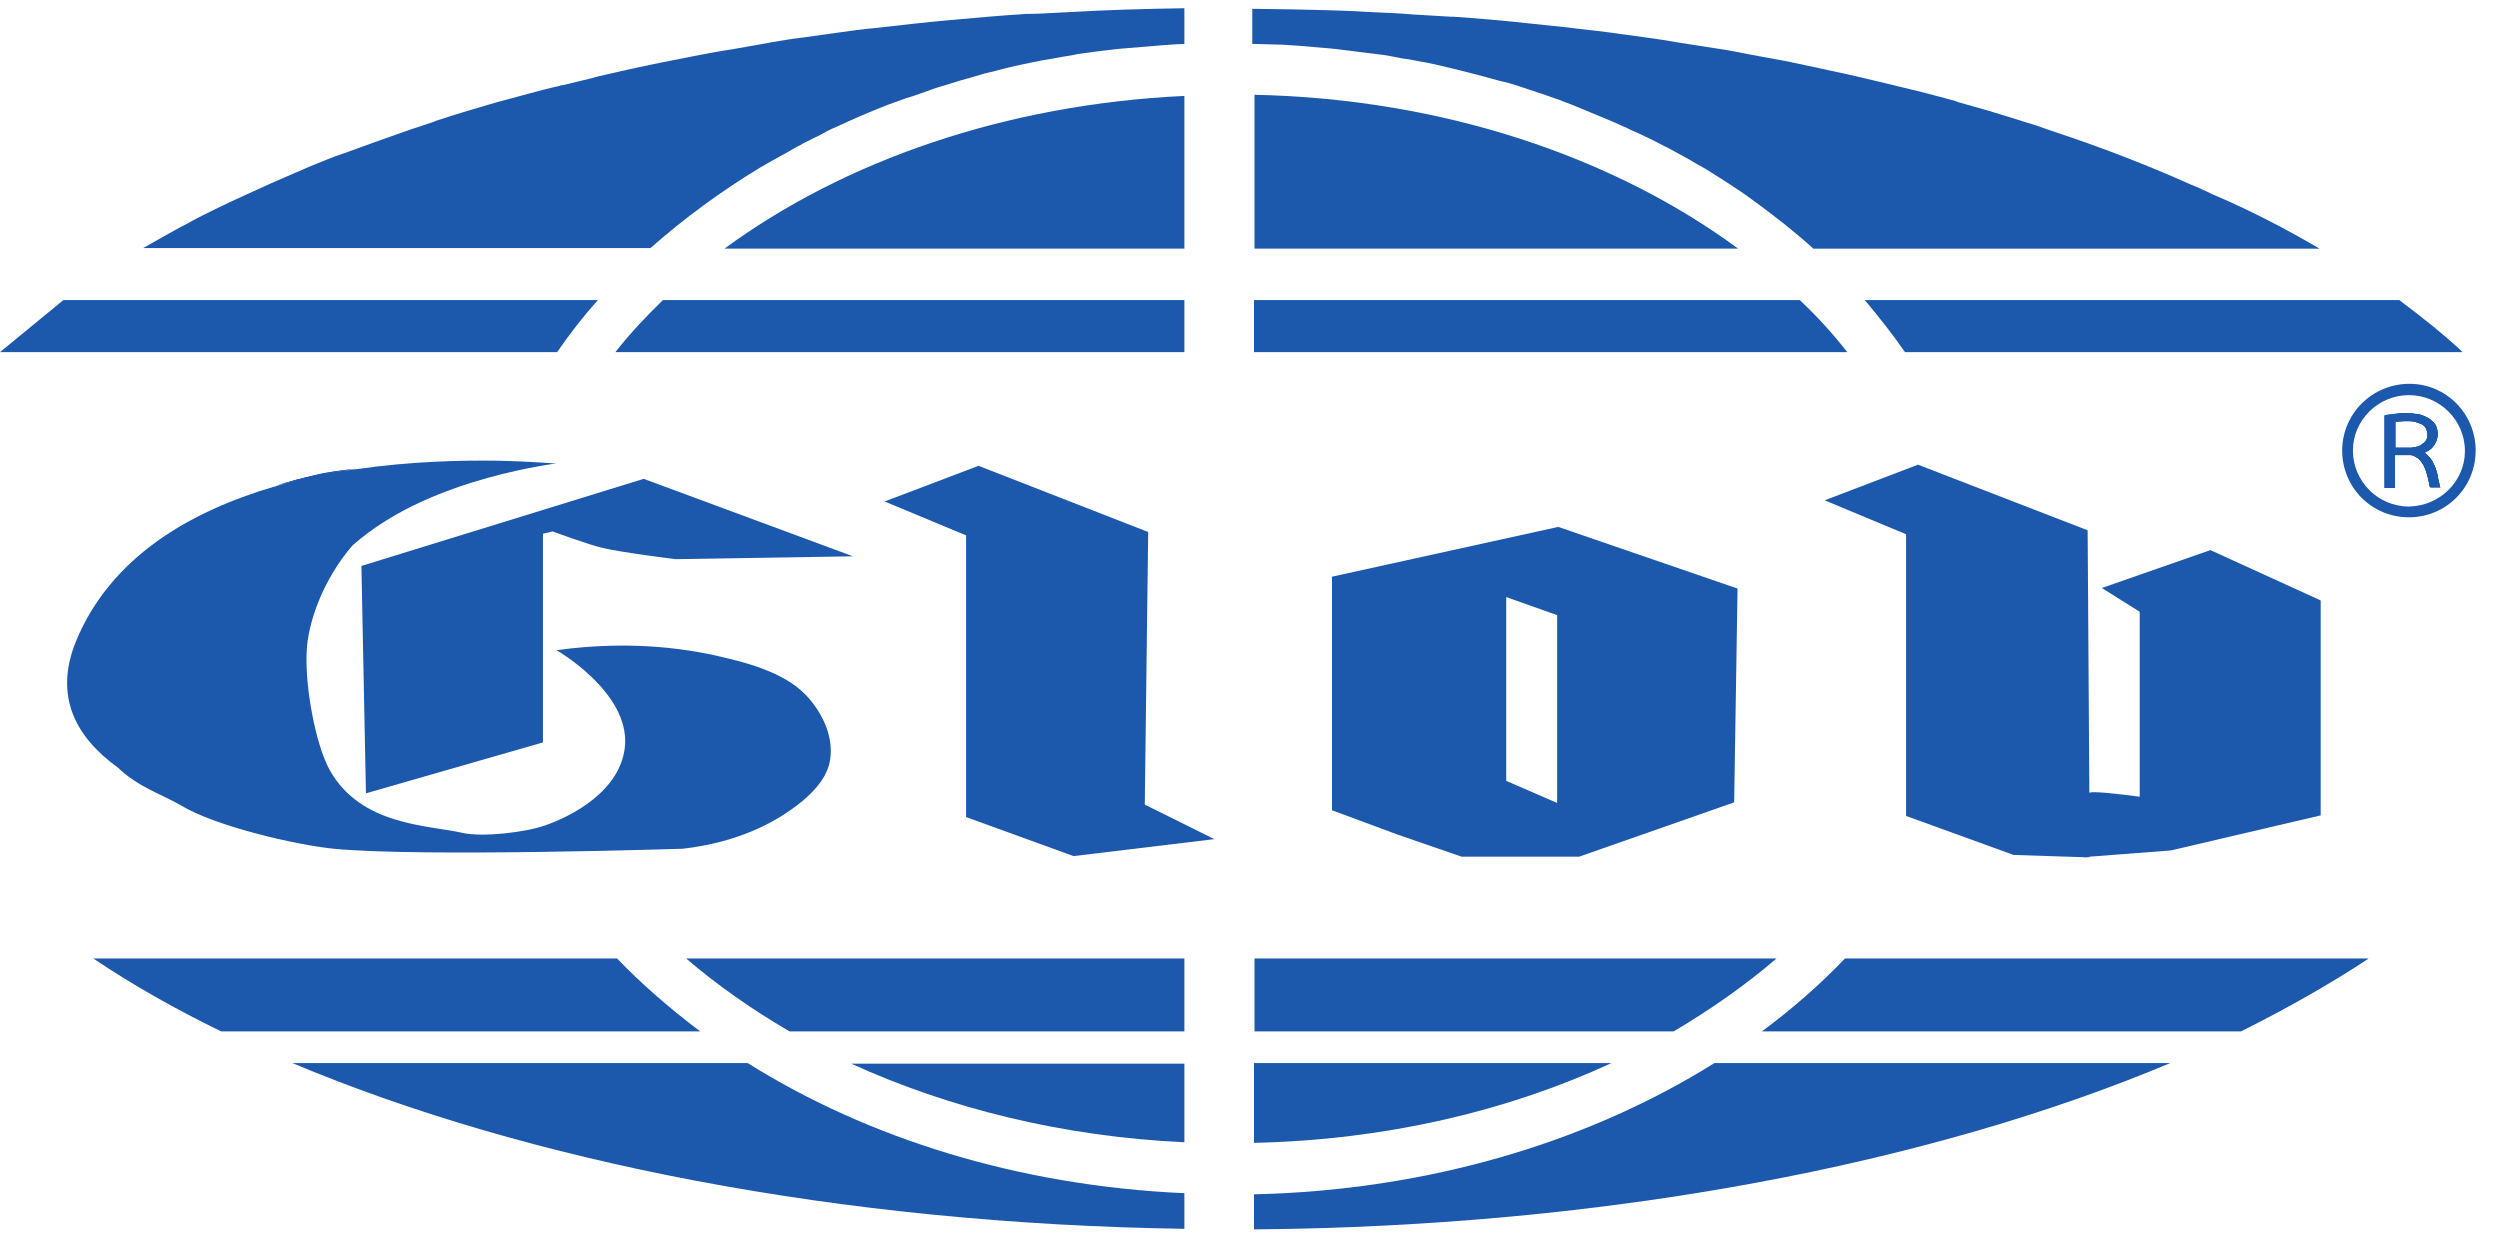 <svg width="101" height="50" viewBox="0 0 101 50" fill="none" xmlns="http://www.w3.org/2000/svg">
<g id="logo">
<path id="Vector" d="M35.738 20.259L39.029 21.63V33.01L43.37 34.586L49.06 33.901L46.249 32.507L46.387 21.493L39.532 18.819L35.738 20.259Z" fill="#1C59AC"/>
<g id="Group">
<path id="Vector_2" d="M62.953 21.287L53.813 23.298V32.735L56.464 33.718L59.046 34.609H63.799L70.06 32.415L70.197 23.778L62.953 21.287ZM62.907 32.438L60.851 31.547V24.121L62.907 24.852V32.438Z" fill="#1C59AC"/>
</g>
<g id="Group_2">
<path id="Vector_3" d="M84.181 34.632C84.204 34.632 84.227 34.632 84.25 34.632C84.296 34.632 84.341 34.632 84.41 34.632V34.609C84.41 33.741 84.41 32.895 84.387 32.027" fill="#1C59AC"/>
</g>
<g id="Group_3">
<path id="Vector_4" d="M98.577 19.664C98.554 19.573 98.531 19.459 98.509 19.367C98.486 19.23 98.463 19.093 98.417 18.979C98.394 18.887 98.349 18.796 98.303 18.705C98.234 18.545 98.097 18.408 97.96 18.293C97.96 18.293 97.983 18.293 97.983 18.27C98.075 18.225 98.166 18.179 98.234 18.111C98.326 18.019 98.394 17.905 98.44 17.791C98.463 17.722 98.463 17.676 98.486 17.608C98.486 17.517 98.486 17.448 98.463 17.357C98.44 17.219 98.372 17.105 98.257 17.014C98.189 16.945 98.097 16.877 97.983 16.831C97.846 16.762 97.686 16.717 97.526 16.717C97.458 16.694 97.366 16.694 97.275 16.694C97.206 16.694 97.115 16.694 97.046 16.694C96.978 16.694 96.909 16.694 96.841 16.717C96.772 16.717 96.726 16.717 96.658 16.739C96.589 16.739 96.498 16.762 96.429 16.762L96.338 16.785V19.71H96.726C96.772 19.71 96.749 19.71 96.749 19.664V18.408C96.749 18.385 96.749 18.385 96.772 18.385H97.298C97.343 18.385 97.366 18.385 97.412 18.385C97.503 18.408 97.595 18.453 97.663 18.499C97.732 18.545 97.778 18.613 97.823 18.659C97.892 18.75 97.937 18.842 97.983 18.956C98.052 19.139 98.097 19.345 98.143 19.55C98.143 19.596 98.143 19.619 98.166 19.664C98.166 19.664 98.166 19.664 98.189 19.687H98.577H98.6C98.577 19.687 98.577 19.664 98.577 19.664ZM97.663 18.042C97.595 18.065 97.503 18.065 97.435 18.088C97.366 18.088 97.32 18.088 97.252 18.088H96.772C96.772 18.088 96.772 18.088 96.772 18.065V17.037C96.795 17.037 96.795 17.037 96.818 17.037C96.909 17.037 97.023 17.014 97.115 17.014C97.183 17.014 97.275 17.014 97.343 17.014C97.458 17.014 97.572 17.037 97.686 17.082C97.732 17.105 97.778 17.105 97.823 17.128C97.846 17.151 97.869 17.151 97.892 17.174C97.983 17.242 98.029 17.334 98.052 17.425C98.075 17.517 98.075 17.608 98.052 17.699C98.029 17.791 97.96 17.882 97.869 17.928C97.8 17.996 97.755 18.019 97.663 18.042Z" fill="#1C59AC"/>
<path id="Vector_5" d="M97.343 15.506C95.835 15.506 94.624 16.717 94.624 18.202C94.624 19.688 95.812 20.899 97.32 20.899C98.829 20.899 100.017 19.688 100.017 18.202C100.017 16.717 98.829 15.506 97.343 15.506ZM97.32 20.464C96.064 20.464 95.058 19.436 95.058 18.202C95.058 16.968 96.087 15.963 97.32 15.963C98.554 15.963 99.583 16.968 99.583 18.225C99.583 19.436 98.577 20.442 97.32 20.464Z" fill="#1C59AC"/>
<path id="Vector_6" d="M98.577 19.664C98.554 19.573 98.531 19.459 98.509 19.367C98.486 19.23 98.463 19.093 98.417 18.979C98.394 18.887 98.349 18.796 98.303 18.705C98.234 18.545 98.097 18.408 97.96 18.293C97.96 18.293 97.983 18.293 97.983 18.27C98.075 18.225 98.166 18.179 98.234 18.111C98.326 18.019 98.394 17.905 98.44 17.791C98.463 17.722 98.463 17.676 98.486 17.608C98.486 17.517 98.486 17.448 98.463 17.357C98.44 17.219 98.372 17.105 98.257 17.014C98.189 16.945 98.097 16.877 97.983 16.831C97.846 16.762 97.686 16.717 97.526 16.717C97.458 16.694 97.366 16.694 97.275 16.694C97.206 16.694 97.115 16.694 97.046 16.694C96.978 16.694 96.909 16.694 96.841 16.717C96.772 16.717 96.726 16.717 96.658 16.739C96.589 16.739 96.498 16.762 96.429 16.762L96.338 16.785V19.71H96.726C96.772 19.71 96.749 19.71 96.749 19.664V18.408C96.749 18.385 96.749 18.385 96.772 18.385H97.298C97.343 18.385 97.366 18.385 97.412 18.385C97.503 18.408 97.595 18.453 97.663 18.499C97.732 18.545 97.778 18.613 97.823 18.659C97.892 18.75 97.937 18.842 97.983 18.956C98.052 19.139 98.097 19.345 98.143 19.55C98.143 19.596 98.143 19.619 98.166 19.664C98.166 19.664 98.166 19.664 98.189 19.687H98.577H98.6C98.577 19.687 98.577 19.664 98.577 19.664ZM97.663 18.042C97.595 18.065 97.503 18.065 97.435 18.088C97.366 18.088 97.32 18.088 97.252 18.088H96.772C96.772 18.088 96.772 18.088 96.772 18.065V17.037C96.795 17.037 96.795 17.037 96.818 17.037C96.909 17.037 97.023 17.014 97.115 17.014C97.183 17.014 97.275 17.014 97.343 17.014C97.458 17.014 97.572 17.037 97.686 17.082C97.732 17.105 97.778 17.105 97.823 17.128C97.846 17.151 97.869 17.151 97.892 17.174C97.983 17.242 98.029 17.334 98.052 17.425C98.075 17.517 98.075 17.608 98.052 17.699C98.029 17.791 97.96 17.882 97.869 17.928C97.8 17.996 97.755 18.019 97.663 18.042Z" fill="#1C59AC"/>
<path id="Vector_7" d="M98.577 19.664C98.554 19.573 98.531 19.459 98.509 19.367C98.486 19.23 98.463 19.093 98.417 18.979C98.394 18.887 98.349 18.796 98.303 18.705C98.234 18.545 98.097 18.408 97.96 18.293C97.96 18.293 97.983 18.293 97.983 18.27C98.075 18.225 98.166 18.179 98.234 18.111C98.326 18.019 98.394 17.905 98.44 17.791C98.463 17.722 98.463 17.676 98.486 17.608C98.486 17.517 98.486 17.448 98.463 17.357C98.44 17.219 98.372 17.105 98.257 17.014C98.189 16.945 98.097 16.877 97.983 16.831C97.846 16.762 97.686 16.717 97.526 16.717C97.458 16.694 97.366 16.694 97.275 16.694C97.206 16.694 97.115 16.694 97.046 16.694C96.978 16.694 96.909 16.694 96.841 16.717C96.772 16.717 96.726 16.717 96.658 16.739C96.589 16.739 96.498 16.762 96.429 16.762L96.338 16.785V19.71H96.726C96.772 19.71 96.749 19.71 96.749 19.664V18.408C96.749 18.385 96.749 18.385 96.772 18.385H97.298C97.343 18.385 97.366 18.385 97.412 18.385C97.503 18.408 97.595 18.453 97.663 18.499C97.732 18.545 97.778 18.613 97.823 18.659C97.892 18.75 97.937 18.842 97.983 18.956C98.052 19.139 98.097 19.345 98.143 19.55C98.143 19.596 98.143 19.619 98.166 19.664C98.166 19.664 98.166 19.664 98.189 19.687H98.577H98.6C98.577 19.687 98.577 19.664 98.577 19.664ZM97.663 18.042C97.595 18.065 97.503 18.065 97.435 18.088C97.366 18.088 97.32 18.088 97.252 18.088H96.772C96.772 18.088 96.772 18.088 96.772 18.065V17.037C96.795 17.037 96.795 17.037 96.818 17.037C96.909 17.037 97.023 17.014 97.115 17.014C97.183 17.014 97.275 17.014 97.343 17.014C97.458 17.014 97.572 17.037 97.686 17.082C97.732 17.105 97.778 17.105 97.823 17.128C97.846 17.151 97.869 17.151 97.892 17.174C97.983 17.242 98.029 17.334 98.052 17.425C98.075 17.517 98.075 17.608 98.052 17.699C98.029 17.791 97.96 17.882 97.869 17.928C97.8 17.996 97.755 18.019 97.663 18.042Z" fill="#1C59AC"/>
</g>
<g id="Group_4">
<path id="Vector_8" d="M32.928 28.53C33.111 28.782 33.773 29.765 33.499 30.884C33.43 31.113 33.248 31.798 31.991 32.689C31.26 33.215 29.82 34.038 27.581 34.289C27.581 34.289 16.978 34.632 13.482 34.289C11.905 34.129 8.706 33.375 7.335 32.552C6.558 32.095 5.576 31.798 4.776 31.021C3.062 29.787 2.171 28.142 3.062 25.926C4.456 22.521 7.655 20.67 11.06 19.665H11.082C11.7 19.459 12.248 19.322 12.751 19.207C13.162 19.116 13.733 19.025 14.396 18.956C16.59 18.636 18.646 18.591 20.131 18.613H20.154C21.091 18.636 21.777 18.682 22.165 18.705C22.371 18.728 22.485 18.728 22.485 18.728C22.485 18.728 22.211 18.75 21.731 18.842C20.726 19.025 18.852 19.436 17.047 20.259C16.041 20.716 15.059 21.31 14.236 22.041C13.07 23.389 12.408 25.172 12.385 26.428C12.339 27.822 12.751 30.084 13.322 31.113C14.579 33.352 17.252 33.329 18.692 33.649C19.491 33.832 21.228 33.626 22.005 33.352C23.079 32.986 25.09 31.958 25.25 30.13C25.433 27.959 22.485 26.268 22.485 26.268C25.616 25.834 28.015 26.245 29.454 26.611C31.557 27.114 32.402 27.776 32.928 28.53Z" fill="#1C59AC"/>
<path id="Vector_9" d="M14.601 22.864L26.004 19.345L34.459 22.475L27.284 22.59C27.284 22.59 25.067 22.315 24.336 22.133C23.81 22.018 22.325 21.47 22.325 21.47L21.936 21.561V29.993L14.784 32.05L14.601 22.864Z" fill="#1C59AC"/>
<path id="Vector_10" d="M11.105 19.642C12.202 19.322 13.345 19.093 14.419 18.934C13.756 19.002 13.185 19.093 12.774 19.185C12.271 19.299 11.7 19.436 11.105 19.642Z" fill="#1C59AC"/>
<g id="Group_5">
<path id="Vector_11" d="M14.419 18.934C13.322 19.093 12.202 19.322 11.105 19.642C11.722 19.436 12.271 19.299 12.774 19.185C13.185 19.071 13.756 19.002 14.419 18.934Z" fill="#1C59AC"/>
</g>
</g>
<path id="Vector_12" d="M29.271 10.044C34.093 6.502 40.605 4.217 47.849 3.875V10.044H29.271Z" fill="#1C59AC"/>
<path id="Vector_13" d="M70.22 10.044H50.682V3.829C58.292 3.989 65.193 6.343 70.22 10.044Z" fill="#1C59AC"/>
<path id="Vector_14" d="M43.119 0.493C44.673 0.402 46.249 0.356 47.849 0.333V1.773C47.324 1.795 46.798 1.841 46.249 1.887C45.975 1.91 45.701 1.933 45.427 1.955C45.404 1.955 45.404 1.955 45.404 1.955C45.107 1.978 44.833 2.024 44.559 2.047C44.33 2.07 44.102 2.115 43.873 2.138C43.69 2.161 43.507 2.184 43.325 2.23C42.868 2.298 42.434 2.39 41.999 2.458C41.771 2.504 41.542 2.55 41.337 2.595C40.88 2.687 40.446 2.801 40.011 2.915C39.783 2.961 39.577 3.029 39.349 3.098C39.166 3.144 38.96 3.212 38.777 3.258C38.549 3.326 38.343 3.395 38.115 3.464C37.863 3.532 37.612 3.623 37.361 3.715C37.109 3.806 36.858 3.898 36.607 3.966C36.355 4.058 36.104 4.149 35.852 4.24C35.144 4.515 34.459 4.812 33.773 5.132C33.545 5.223 33.339 5.337 33.133 5.452C33.019 5.52 32.882 5.566 32.768 5.634C32.631 5.703 32.471 5.771 32.334 5.863C32.174 5.931 32.036 6.023 31.877 6.114C31.671 6.228 31.465 6.343 31.259 6.457C31.077 6.548 30.917 6.663 30.734 6.754C29.112 7.737 27.626 8.833 26.278 10.022H5.781C6.398 9.679 7.015 9.313 7.678 8.971C7.998 8.788 8.34 8.628 8.66 8.468C8.866 8.376 9.072 8.262 9.277 8.171C9.483 8.079 9.666 7.988 9.871 7.897C10.214 7.737 10.58 7.577 10.923 7.417C11.38 7.211 11.837 7.028 12.294 6.823C12.545 6.708 12.796 6.617 13.07 6.503C13.39 6.366 13.71 6.251 14.053 6.137C14.304 6.046 14.556 5.954 14.807 5.863C15.013 5.794 15.241 5.703 15.447 5.634C15.813 5.497 16.178 5.383 16.544 5.246C16.887 5.132 17.229 5.017 17.572 4.903C17.595 4.903 17.595 4.88 17.618 4.88C17.96 4.766 18.326 4.652 18.692 4.538C18.76 4.515 18.852 4.492 18.92 4.469C19.309 4.355 19.697 4.24 20.086 4.126C20.52 4.012 20.931 3.898 21.365 3.783C21.777 3.669 22.211 3.555 22.622 3.464C22.668 3.441 22.713 3.441 22.736 3.441C23.148 3.349 23.559 3.235 23.97 3.144C23.993 3.144 24.016 3.121 24.016 3.121C24.907 2.915 25.798 2.709 26.712 2.527C27.169 2.435 27.626 2.344 28.106 2.252C28.586 2.161 29.043 2.07 29.523 2.001C29.957 1.933 30.391 1.841 30.825 1.773C30.94 1.75 31.077 1.727 31.191 1.704C31.602 1.635 31.991 1.567 32.402 1.521C32.882 1.453 33.385 1.384 33.864 1.316C34.344 1.247 34.847 1.178 35.35 1.133C36.355 1.019 37.361 0.904 38.366 0.813C39.371 0.721 40.4 0.63 41.451 0.562C42.045 0.562 42.571 0.516 43.119 0.493Z" fill="#1C59AC"/>
<path id="Vector_15" d="M93.71 10.045H73.259C72.505 9.359 71.682 8.719 70.837 8.102C70.7 8.011 70.562 7.897 70.425 7.805C69.991 7.508 69.557 7.234 69.123 6.96C68.94 6.846 68.757 6.731 68.574 6.64C68.277 6.457 67.98 6.297 67.683 6.137C67.546 6.069 67.409 5.977 67.249 5.909C66.952 5.749 66.632 5.589 66.335 5.452C66.198 5.383 66.038 5.315 65.878 5.246C65.832 5.223 65.787 5.2 65.741 5.177C65.535 5.086 65.33 4.995 65.124 4.903C64.85 4.789 64.576 4.675 64.301 4.56C64.073 4.469 63.867 4.378 63.639 4.286C63.433 4.195 63.205 4.126 62.999 4.035C62.93 4.012 62.862 3.989 62.793 3.966C62.588 3.898 62.359 3.806 62.131 3.738C61.879 3.646 61.628 3.578 61.377 3.486C61.148 3.418 60.897 3.327 60.645 3.281C60.623 3.281 60.577 3.258 60.554 3.258C60.303 3.189 60.051 3.121 59.8 3.052C59.548 2.984 59.274 2.915 59 2.847C58.749 2.778 58.497 2.732 58.246 2.664C57.949 2.595 57.652 2.527 57.355 2.481C57.126 2.435 56.921 2.39 56.692 2.367C56.532 2.344 56.372 2.298 56.212 2.275C56.007 2.23 55.801 2.207 55.595 2.184C55.047 2.115 54.521 2.047 53.95 1.978C53.539 1.933 53.105 1.91 52.67 1.864C52.259 1.841 51.848 1.796 51.437 1.796C51.162 1.796 50.865 1.773 50.591 1.773V0.356C51.139 0.356 51.688 0.379 52.236 0.379C53.333 0.402 54.407 0.425 55.481 0.493C56.029 0.516 56.555 0.539 57.081 0.584C57.583 0.607 58.109 0.653 58.612 0.676C58.657 0.676 58.68 0.676 58.726 0.676C59.754 0.744 60.782 0.836 61.811 0.95C62.313 0.996 62.839 1.064 63.342 1.11C63.844 1.179 64.37 1.224 64.873 1.293C65.375 1.361 65.878 1.43 66.381 1.498C66.883 1.567 67.363 1.636 67.866 1.727C68.346 1.796 68.849 1.887 69.329 1.955C69.808 2.024 70.265 2.115 70.722 2.207C70.814 2.23 70.905 2.23 70.974 2.253C71.339 2.321 71.728 2.39 72.093 2.458C72.162 2.481 72.253 2.481 72.322 2.504C72.756 2.595 73.19 2.687 73.602 2.778C74.013 2.87 74.447 2.961 74.858 3.052C75.247 3.144 75.635 3.235 76.024 3.327C76.298 3.395 76.595 3.464 76.869 3.532C77.143 3.601 77.418 3.669 77.715 3.738C78.149 3.852 78.583 3.966 78.994 4.081C79.04 4.103 79.063 4.103 79.109 4.126C79.52 4.241 79.908 4.355 80.32 4.469C80.845 4.629 81.371 4.789 81.874 4.949C82.193 5.04 82.513 5.155 82.833 5.269C84.844 5.931 86.741 6.663 88.523 7.462C88.82 7.577 89.094 7.714 89.391 7.851C90.945 8.514 92.385 9.268 93.71 10.045Z" fill="#1C59AC"/>
<path id="Vector_16" d="M2.559 12.124H24.153C23.559 12.787 23.011 13.495 22.508 14.226H0L2.559 12.124Z" fill="#1C59AC"/>
<path id="Vector_17" d="M26.781 12.124H47.849V14.226H24.861C25.433 13.495 26.095 12.787 26.781 12.124Z" fill="#1C59AC"/>
<path id="Vector_18" d="M72.71 12.124C73.419 12.787 74.059 13.495 74.63 14.226H50.66V12.124H72.71Z" fill="#1C59AC"/>
<path id="Vector_19" d="M99.491 14.226H76.961C76.458 13.495 75.909 12.809 75.338 12.124H96.932C97.846 12.809 98.714 13.495 99.491 14.226Z" fill="#1C59AC"/>
<path id="Vector_20" d="M24.93 38.722C25.935 39.773 27.078 40.755 28.289 41.669H8.935C7.061 40.755 5.324 39.773 3.77 38.722H24.93Z" fill="#1C59AC"/>
<path id="Vector_21" d="M27.718 38.722H47.849V41.669H31.899C30.368 40.778 28.974 39.796 27.718 38.722Z" fill="#1C59AC"/>
<path id="Vector_22" d="M71.773 38.722C70.517 39.796 69.123 40.778 67.615 41.669H50.682V38.722H71.773Z" fill="#1C59AC"/>
<path id="Vector_23" d="M95.698 38.722C94.144 39.75 92.408 40.733 90.534 41.669H71.179C72.413 40.755 73.533 39.773 74.538 38.722H95.698Z" fill="#1C59AC"/>
<path id="Vector_24" d="M47.849 42.949V46.148C42.936 45.92 38.343 44.777 34.39 42.972H47.849V42.949Z" fill="#1C59AC"/>
<path id="Vector_25" d="M30.208 42.949C35.053 45.988 41.154 47.908 47.849 48.205V49.644C33.91 49.439 21.274 46.925 11.814 42.949H30.208Z" fill="#1C59AC"/>
<path id="Vector_26" d="M65.101 42.949C60.897 44.892 55.961 46.057 50.66 46.171V42.949H65.101Z" fill="#1C59AC"/>
<path id="Vector_27" d="M87.677 42.949C77.989 47.017 64.987 49.553 50.66 49.667V48.251C57.721 48.091 64.187 46.125 69.26 42.949H87.677Z" fill="#1C59AC"/>
<path id="Vector_28" d="M93.756 24.258V32.941L87.7 34.358L84.433 34.609L84.273 34.632C84.25 34.632 84.227 34.632 84.204 34.632C83.245 34.609 82.308 34.563 81.348 34.54L77.006 32.964V21.584L73.716 20.213L77.486 18.773L84.341 21.424C84.364 24.966 84.387 28.485 84.41 32.027C84.478 32.004 84.547 32.004 84.615 32.004C85.073 32.004 86.444 32.187 86.444 32.187V24.715L84.913 23.755L89.3 22.224L93.756 24.258Z" fill="#1C59AC"/>
</g>
</svg>
